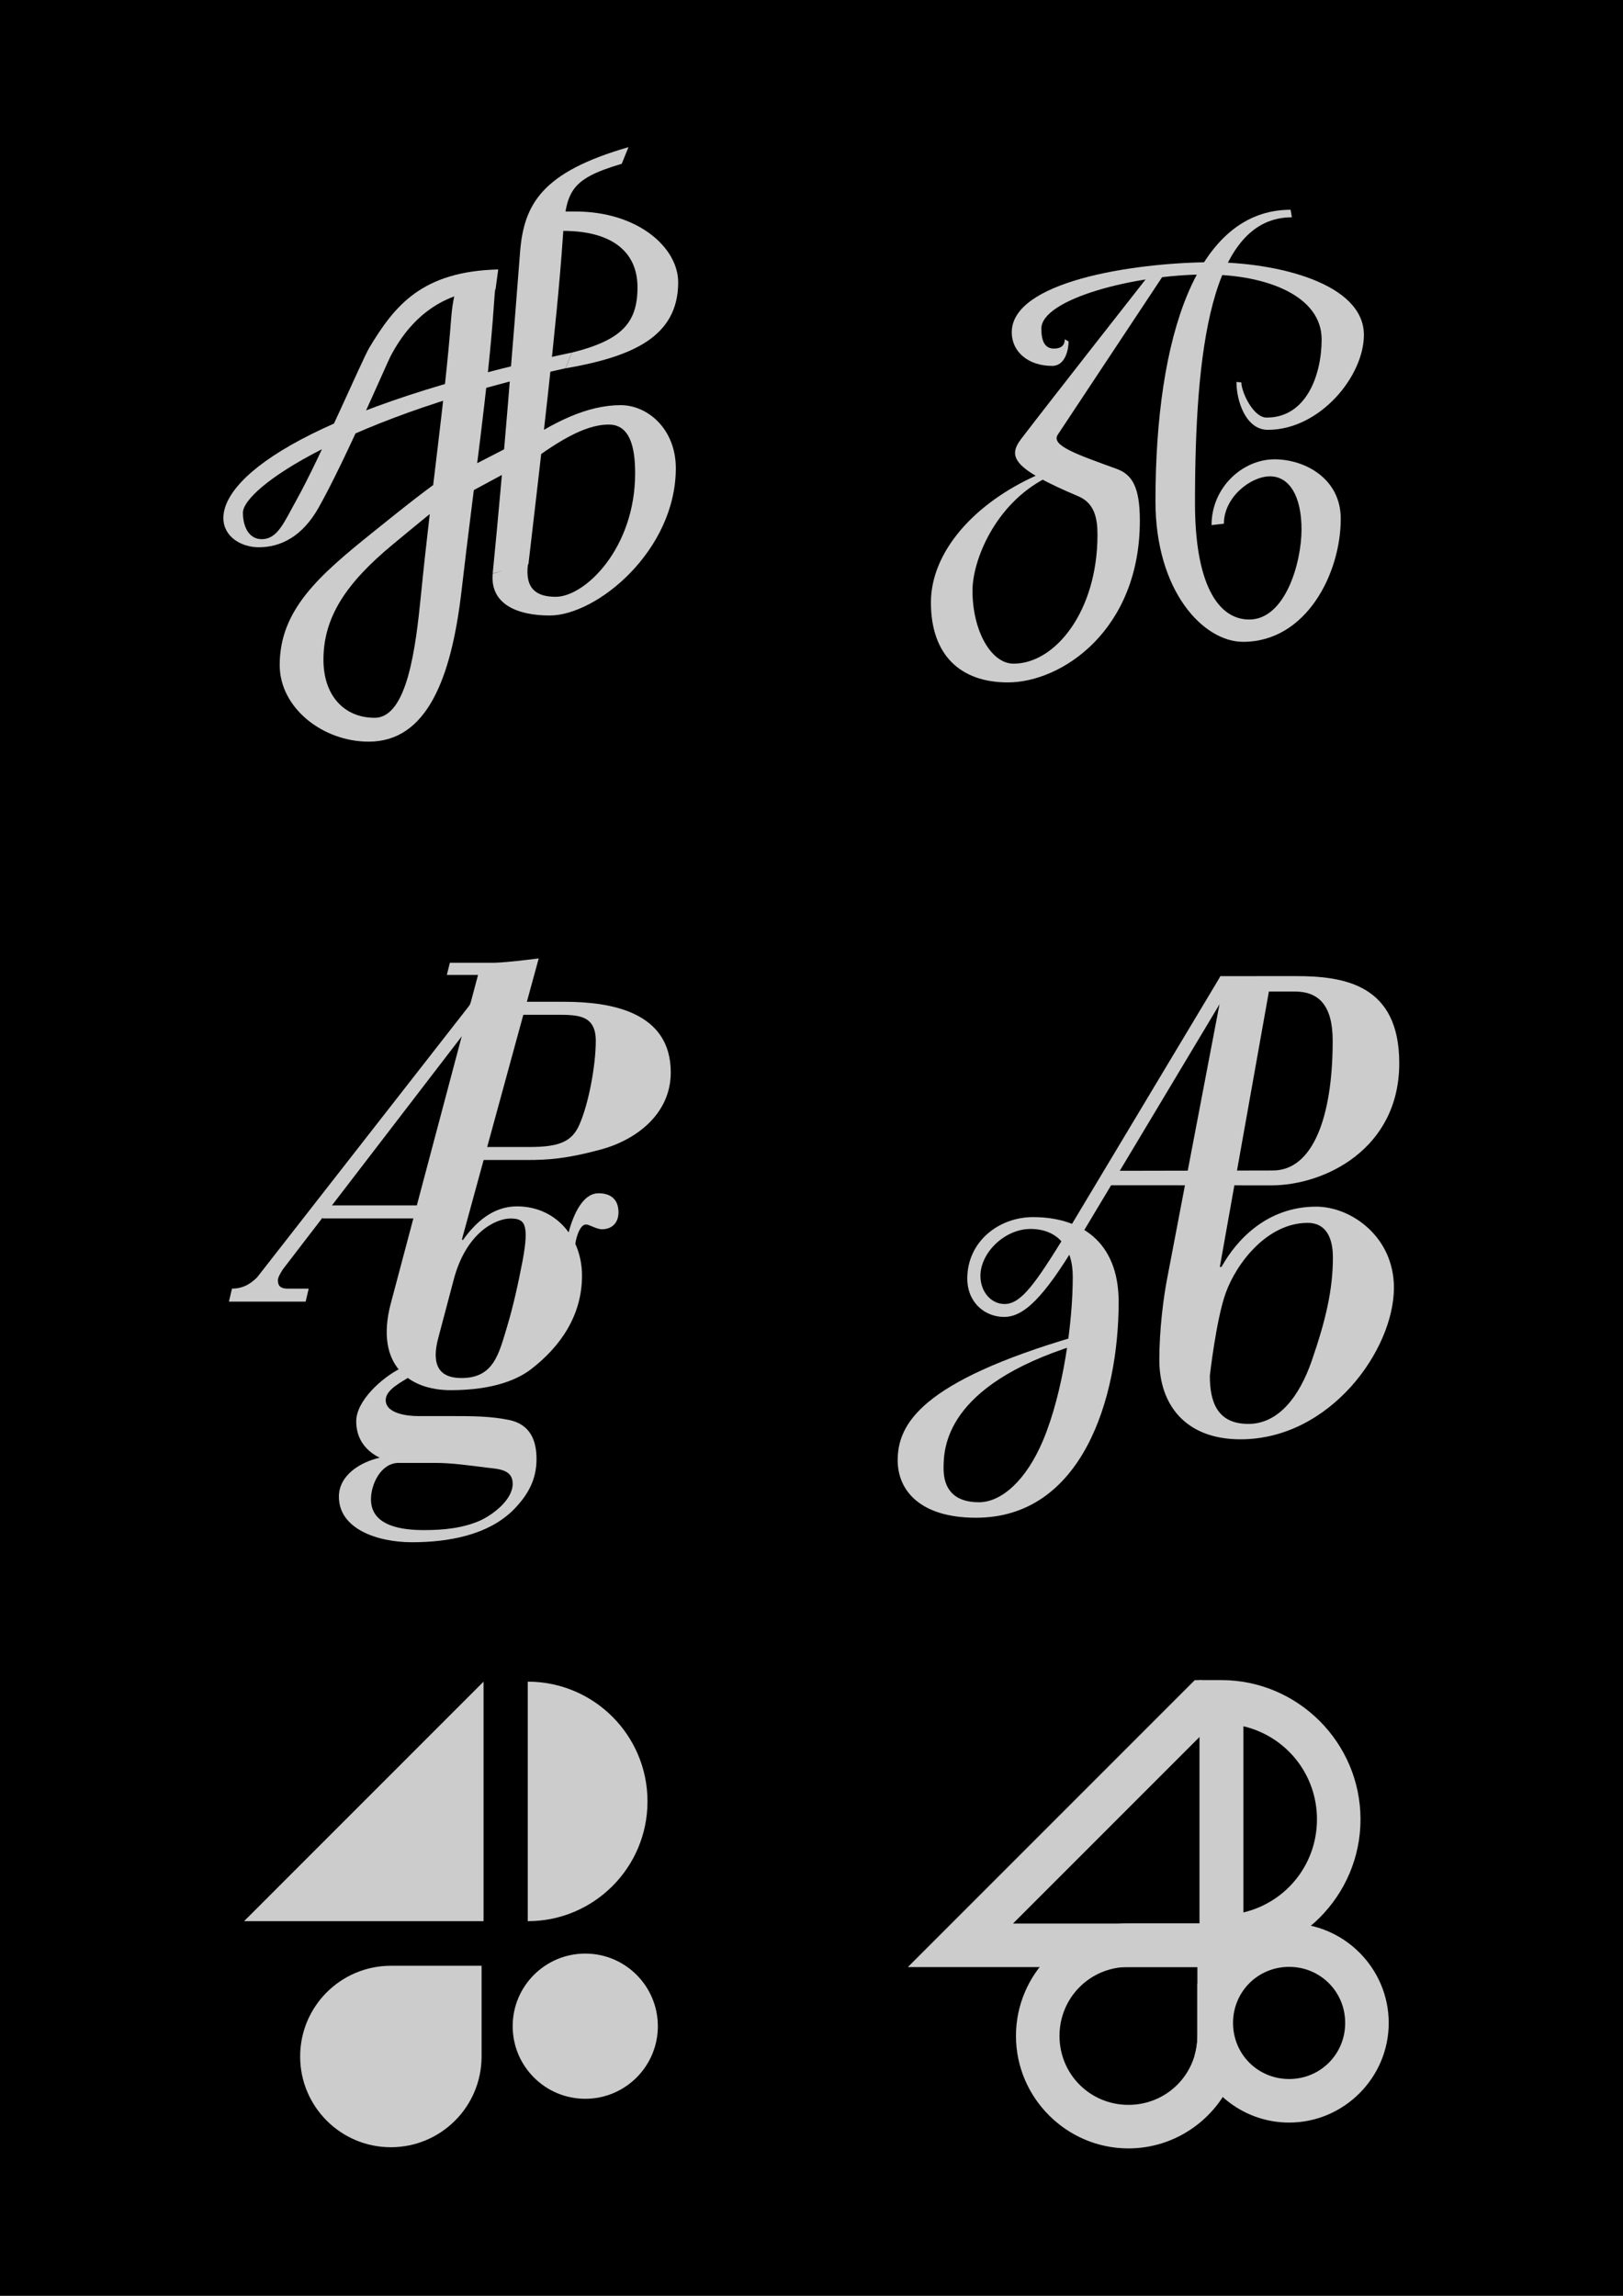<?xml version="1.0" encoding="UTF-8" standalone="no"?>
<!-- Created with Inkscape (http://www.inkscape.org/) -->

<svg
   xmlns:dc="http://purl.org/dc/elements/1.1/"
   xmlns:cc="http://creativecommons.org/ns#"
   xmlns:rdf="http://www.w3.org/1999/02/22-rdf-syntax-ns#"
   xmlns:svg="http://www.w3.org/2000/svg"
   xmlns="http://www.w3.org/2000/svg"
   xmlns:sodipodi="http://sodipodi.sourceforge.net/DTD/sodipodi-0.dtd"
   xmlns:inkscape="http://www.inkscape.org/namespaces/inkscape"
   sodipodi:docname="agpb-variationen.svg"
   inkscape:version="0.48.3.1 r9886"
   version="1.1"
   id="svg2"
   height="1052.362"
   width="744.094">
  <sodipodi:namedview
     id="base"
     pagecolor="#ffffff"
     bordercolor="#666666"
     borderopacity="1.0"
     inkscape:pageopacity="0.0"
     inkscape:pageshadow="2"
     inkscape:zoom="0.64"
     inkscape:cx="-110.55122"
     inkscape:cy="596.48929"
     inkscape:document-units="px"
     inkscape:current-layer="layer1"
     showgrid="false"
     inkscape:object-nodes="true"
     inkscape:snap-nodes="true"
     inkscape:snap-global="true"
     inkscape:window-width="1920"
     inkscape:window-height="1170"
     inkscape:window-x="0"
     inkscape:window-y="2"
     inkscape:window-maximized="1"
     showguides="true"
     inkscape:guide-bbox="true"
     inkscape:snap-bbox="true" />
  <defs
     id="defs4" />
  <g
     id="layer1"
     inkscape:groupmode="layer"
     inkscape:label="Layer 1"
     style="display:inline">
    <rect
       style="color:#000000;fill:#000000;fill-opacity:1;fill-rule:nonzero;stroke:none;stroke-width:5;marker:none;visibility:visible;display:inline;overflow:visible;enable-background:accumulate"
       id="rect3135"
       width="758.018"
       height="1063.489"
       x="-7.071"
       y="-5.47" />
    <g
       transform="translate(-3646.327,1087.181)"
       style="fill:none;stroke:#000000;stroke-width:1px;stroke-linecap:butt;stroke-linejoin:miter;stroke-opacity:1"
       id="g5839-7" />
    <g
       id="g3156"
       transform="translate(-0.571,23.862)">
      <g
         style="fill:#cccccc"
         id="g4339"
         transform="matrix(0.074,0,0,0.074,662.446,-89.313)">
        <path
           sodipodi:nodetypes="ccsscssccsscssc"
           inkscape:connector-curvature="0"
           id="path3923"
           d="m -2347.368,2985.966 23.569,13.614 c 0,46.279 -18.823,151.4 -101.362,151.4 -151.221,0 -250.782,-89.229 -250.782,-207.992 0,-312.86 742.443,-430.026 1226.974,-434.368 420.579,0 954.761,132.064 954.761,450.412 0,255.353 -272.376,587.981 -594.971,587.981 -137.031,0 -194.605,-179.069 -194.605,-296.552 l 30.292,2.75 c 0,58.214 72.971,217.839 156.456,217.955 247.277,0.344 340.992,-265.36 340.992,-484.654 0,-267.633 -337.356,-401.679 -718.616,-401.679 -440.782,0 -1017.839,152.468 -1017.839,335.151 0,75.426 20.116,123.813 78.252,123.813 45.589,0 66.879,-21.32 66.879,-57.831 z"
           style="fill:#cccccc;stroke:none" />
        <path
           sodipodi:nodetypes="ccssssccssssc"
           inkscape:connector-curvature="0"
           id="path3925"
           d="m -948.317,2183.791 7.857,46.675 c -504.173,0 -600.233,830.434 -600.233,1771.056 0,492.843 138.778,720.441 336.135,720.441 223.45,0 323.927,-352.397 323.927,-558.145 0,-206.099 -75.469,-328.746 -195.527,-328.727 -119.127,0.019 -285.462,128.988 -285.462,293.425 l -76.427,8.608 c 0,-233.479 192.288,-407.443 390.062,-407.443 188.46,0 410.397,119.123 410.397,368.128 0,336.61 -212.168,762.406 -605.182,762.406 -244.297,0 -542.821,-310.715 -542.821,-871.029 0,-1019.585 254.298,-1805.395 837.276,-1805.395 z"
           style="fill:#cccccc;stroke:none" />
        <path
           sodipodi:nodetypes="ccsssssccsssssc"
           inkscape:connector-curvature="0"
           d="m -1833.367,2598.354 105.552,-22.003 -662.984,1000.792 c -44.224,66.757 118.444,122.292 364.58,211.634 94.892,34.444 143.961,110.449 143.961,320.764 0,677.423 -483.209,1002.034 -817.789,1002.034 -293.793,0 -476.647,-169.25 -476.647,-495.111 0,-309.792 263.202,-614.378 663.807,-791.615 l 47.262,21.335 c -313.41,160.395 -453.546,509.685 -453.546,697.045 0,247.252 114.298,452.278 254.874,452.278 256.933,0 519.482,-323.69 519.482,-798.532 0,-103.479 -18.805,-195.948 -118.733,-238.273 -407.719,-172.689 -438.814,-244.321 -352.962,-356.837 166.69,-218.463 783.144,-1003.512 783.144,-1003.512 z"
           style="fill:#cccccc;stroke:none"
           id="path3929" />
      </g>
      <g
         style="fill:#cccccc"
         id="g4350"
         transform="matrix(0.074,0,0,0.074,367.833,-298.57)">
        <path
           sodipodi:nodetypes="cscccsccccscsscccsccc"
           d="m -2151.989,11638.739 c 77.871,-295.372 263.15,-378.613 351.762,-378.613 42.963,0 72.501,8.055 85.927,42.963 13.426,37.593 10.741,102.038 -10.741,217.502 -26.852,139.63 -56.389,276.576 -96.667,410.836 -51.019,169.167 -83.242,316.854 -281.946,316.854 -96.667,0 -198.705,-37.593 -145.001,-244.354 l 96.667,-365.188 m 150.701,-1887.507 -542.74,2043.249 c -93.982,370.558 112.779,528.985 373.243,528.985 271.205,0 418.892,-69.815 496.763,-128.889 185.279,-142.316 316.854,-335.651 316.854,-580.004 0,-238.983 -163.798,-429.633 -402.781,-429.633 -147.686,0 -255.094,96.668 -335.65,209.446 l -5.37,-5.37 475.61,-1739.822 c -91.297,10.741 -182.672,23.083 -273.891,26.852 l -276.576,0 -18.796,75.186 193.335,0"
           style="font-size:2685.203px;font-style:italic;font-variant:normal;font-weight:bold;font-stretch:normal;text-align:start;line-height:125%;letter-spacing:0px;word-spacing:0px;writing-mode:lr-tb;text-anchor:start;fill:#cccccc;fill-opacity:1;stroke:none;font-family:Bodoni Std;-inkscape-font-specification:Bodoni Std Bold Italic"
           id="path4256"
           inkscape:connector-curvature="0" />
        <path
           sodipodi:nodetypes="cccscsccscssc"
           inkscape:connector-curvature="0"
           id="path4121-3"
           d="m -2043.025,9917.637 -41.005,80.562 578.623,0 c 128.89,0 233.594,5.383 233.594,161.125 0,150.371 -42.957,386.646 -102.031,520.906 -45.648,102.039 -120.848,136.969 -308.812,136.969 l -334.106,0 -18.812,80.531 336.825,0 c 134.26,0 247.023,-8.048 456.469,-64.437 220.186,-59.074 435,-220.19 435,-477.969 0,-375.928 -370.53,-437.687 -660.531,-437.687 z"
           style="font-size:2685.203px;font-style:italic;font-variant:normal;font-weight:bold;font-stretch:normal;text-align:start;line-height:125%;letter-spacing:0px;word-spacing:0px;writing-mode:lr-tb;text-anchor:start;fill:#cccccc;fill-opacity:1;stroke:none;font-family:Bodoni Std;-inkscape-font-specification:Bodoni Std Bold Italic" />
        <path
           sodipodi:nodetypes="ccscsssccsccscsscscsc"
           d="m -2269.936,12774.035 c 107.408,0 217.501,16.111 324.91,29.537 69.815,8.056 158.427,10.741 158.427,99.352 0,99.353 -120.834,190.65 -201.39,228.243 -110.093,48.333 -230.928,59.074 -349.076,59.074 -128.89,0 -327.595,-21.482 -327.595,-190.649 0,-93.982 61.76,-225.557 171.853,-225.557 l 222.872,0 m -102.038,-290.002 c -61.76,0 -201.39,-13.426 -201.39,-99.353 0,-67.13 105.516,-114.21 151.164,-146.433 l -67.13,-45.648 c -104.723,53.704 -266.628,194.767 -266.628,323.656 0,104.723 53.704,179.909 145.001,225.557 -118.149,26.852 -252.409,107.409 -252.409,241.669 0,198.704 236.298,281.946 453.799,281.946 214.816,0 469.911,-40.278 631.023,-204.076 85.926,-88.611 139.631,-182.593 139.631,-311.483 0,-120.834 -42.963,-214.816 -169.168,-241.668 -115.464,-24.167 -236.298,-24.167 -351.762,-24.167 l -212.131,0"
           style="font-size:2685.203px;font-style:italic;font-variant:normal;font-weight:bold;font-stretch:normal;text-align:start;line-height:125%;letter-spacing:0px;word-spacing:0px;writing-mode:lr-tb;text-anchor:start;fill:#cccccc;fill-opacity:1;stroke:none;font-family:Bodoni Std;-inkscape-font-specification:Bodoni Std Bold Italic"
           id="path4218-6"
           inkscape:connector-curvature="0" />
        <path
           sodipodi:nodetypes="ccccccccccccsscc"
           inkscape:connector-curvature="0"
           id="path4320"
           d="m -2964.394,11259.55 723.892,0 -10.75,-80.563 -732.821,0 z m 1008.517,-1318.438 -99.344,0 -1314.83,1683.625 c -48.334,48.334 -96.676,69.813 -155.75,69.813 l -18.812,80.562 475.281,0 18.813,-80.562 -131.594,0 c -37.593,0 -59.062,-13.439 -59.062,-51.031 0,-16.112 8.05,-32.218 29.531,-67.125 z"
           style="font-size:2685.203px;font-style:italic;font-variant:normal;font-weight:bold;font-stretch:normal;text-align:start;line-height:125%;letter-spacing:0px;word-spacing:0px;writing-mode:lr-tb;text-anchor:start;fill:#cccccc;fill-opacity:1;stroke:none;font-family:Bodoni Std;-inkscape-font-specification:Bodoni Std Bold Italic" />
        <path
           sodipodi:nodetypes="csssscc"
           d="m -1399.682,11431.417 c 0,-29.537 24.167,-134.26 67.13,-134.26 21.482,0 64.445,29.537 99.353,29.537 61.76,0 102.038,-40.278 102.038,-104.723 0,-77.871 -45.649,-118.149 -123.519,-118.149 -110.093,0 -166.483,166.483 -187.964,252.409 z"
           style="font-size:2685.203px;font-style:italic;font-variant:normal;font-weight:bold;font-stretch:normal;text-align:start;line-height:125%;letter-spacing:0px;word-spacing:0px;writing-mode:lr-tb;text-anchor:start;fill:#cccccc;fill-opacity:1;stroke:none;font-family:Bodoni Std;-inkscape-font-specification:Bodoni Std Bold Italic"
           id="path4322"
           inkscape:connector-curvature="0" />
      </g>
      <g
         style="fill:#cccccc"
         transform="matrix(0.155,0,0,0.155,103.083,330.249)"
         id="g3093">
        <g
           style="fill:#cccccc"
           transform="translate(-171.08,0)"
           id="g4455">
          <path
             style="color:#000000;fill:#cccccc;fill-opacity:1;fill-rule:nonzero;stroke:none;stroke-width:1;marker:none;visibility:visible;display:inline;overflow:visible;enable-background:accumulate"
             d="m 1041.54,-964.443 c 105.22,-72.385 205.5,-121.975 304.061,-121.975 79.6,0 163.084,70.245 163.084,186.446 0,243.04 -233.09,435.605 -373.139,435.605 -95.732,0 -176.572,-33.496 -168.49,-123.857 l 104.402,-28.813 c -9.901,74.461 25.78,97.379 82.103,97.379 86.227,0 234.814,-143.248 234.814,-365.593 0,-78.82 -16.281,-143.78 -78.093,-143.78 -72.262,0 -157.162,51.793 -267.348,137.306 z m -74.471,375.548 c 30.985,-311.628 61.9,-703.601 80.841,-949 11.076,-143.501 65.015,-237.815 320.74,-311.474 l -19.931,49.174 c -156.533,46.3 -165.021,82.862 -174.536,222.313 -16.837,246.758 -63.894,637.842 -101.441,962.074 z"
             id="rect3800-8-1-7"
             inkscape:connector-curvature="0"
             sodipodi:nodetypes="csssccssscccsccscc" />
          <path
             id="path3757-8-9-0-8"
             style="color:#000000;fill:#cccccc;fill-opacity:1;fill-rule:nonzero;stroke:none;marker:none;visibility:visible;display:inline;overflow:visible;enable-background:accumulate"
             d="m 1200.935,-1241.753 c 149.166,-37.143 194.403,-89.251 194.403,-193.258 0,-106.69 -78.085,-166.737 -219.608,-166.737 l -32.316,-57.306 67.634,-0.08 c 185.831,0 304.6,106.789 304.6,209.403 0,161.922 -136.304,220.055 -332.684,254.341 z"
             inkscape:connector-curvature="0"
             sodipodi:nodetypes="cscccscc" />
          <g
             style="fill:#cccccc"
             id="g4335-7-7"
             transform="matrix(0.476,0,0,0.476,1218.088,-867.738)">
            <path
               sodipodi:nodetypes="sssccssscsccscs"
               inkscape:connector-curvature="0"
               d="m -1261.003,1482.964 c 202.433,0 255.101,-433.933 287.816,-762.967 65.134,-655.076 148.139,-1204.474 187.955,-1720.328 5.913,-76.608 17.637,-146.547 40.644,-210.8 l 235.407,2.572 c -4.318,36.574 -7.438,77.649 -10.612,124.172 -35.392,518.711 -122.299,1096.271 -201.227,1777.841 -63.575,548.999 -217.273,937.755 -576.528,937.755 -285.723,0 -553.416,-209.436 -553.416,-475.796 0,-343.537 244.098,-556.511 583.696,-828.937 174.741,-140.178 341.431,-275.231 502.731,-383.001 l 7.596,146.196 C -872.826,177.792 -1002.33,285.167 -1149.049,406.651 c -289.202,239.462 -430.067,450.925 -430.067,716.025 0,222.619 129.254,360.287 318.113,360.287 z"
               style="color:#000000;fill:#cccccc;fill-opacity:1;fill-rule:nonzero;stroke:none;stroke-width:1;marker:none;visibility:visible;display:inline;overflow:visible;enable-background:accumulate"
               id="rect3800-8-1-5" />
            <path
               sodipodi:nodetypes="cssssccsssscc"
               inkscape:connector-curvature="0"
               d="m -509.805,-1178.357 c -301.582,0 -516.34,153.853 -653.113,416.612 -23.921,45.956 -283.058,649.623 -446.111,938.879 -101.155,179.449 -235.453,246.382 -371.939,246.382 -109.459,0 -219.952,-65.778 -219.952,-181.626 0,-265.718 557.781,-688.944 2164.864,-1028.107 l -37.777,97.459 C -1435.766,-392.58 -2079.496,55.998 -2079.496,208.818 c 0,85.46 36.143,164.393 116.855,164.393 99.048,0 139.684,-106.939 214.077,-239.957 148.943,-266.311 411.282,-877.946 454.7,-950.057 158.021,-262.444 327.072,-473.453 800.797,-485.858 z"
               style="color:#000000;fill:#cccccc;fill-opacity:1;fill-rule:nonzero;stroke:none;marker:none;visibility:visible;display:inline;overflow:visible;enable-background:accumulate"
               id="path3757-8-9-0-6" />
          </g>
        </g>
        <path
           sodipodi:nodetypes="ccccc"
           inkscape:connector-curvature="0"
           id="path4462"
           d="m 621.749,-848.745 320.937,-165.196 -7.191,73.222 -321.809,173.722 z"
           style="fill:#cccccc;stroke:none" />
      </g>
      <g
         style="fill:#cccccc"
         transform="matrix(0.155,0,0,0.155,103.342,138.991)"
         id="g3102">
        <path
           sodipodi:nodetypes="cccc"
           inkscape:connector-curvature="0"
           id="rect4464"
           d="m 767.211,3922.525 0,708.346 -708.346,0 z"
           style="color:#000000;fill:#cccccc;fill-opacity:1;fill-rule:nonzero;stroke:none;stroke-width:15;marker:none;visibility:visible;display:inline;overflow:visible;enable-background:accumulate" />
        <path
           sodipodi:nodetypes="sccs"
           inkscape:connector-curvature="0"
           id="path4467"
           d="m 1252.168,4276.699 c 0,195.604 -158.569,354.173 -354.173,354.173 l 0,-708.346 c 195.604,0 354.173,158.569 354.173,354.173 z"
           style="color:#000000;fill:#cccccc;fill-opacity:1;fill-rule:nonzero;stroke:none;stroke-width:15;marker:none;visibility:visible;display:inline;overflow:visible;enable-background:accumulate" />
        <path
           transform="matrix(2.147,0,0,2.147,-536.029,-8077.581)"
           d="m 847.143,6063.791 c 0,55.228 -44.772,100 -100,100 -55.228,0 -100,-44.772 -100,-100 0,-55.228 44.772,-100 100,-100 55.228,0 100,44.772 100,100 z"
           sodipodi:ry="100"
           sodipodi:rx="100"
           sodipodi:cy="6063.7905"
           sodipodi:cx="747.14288"
           id="path4470"
           style="color:#000000;fill:#cccccc;fill-opacity:1;fill-rule:nonzero;stroke:none;stroke-width:15;marker:none;visibility:visible;display:inline;overflow:visible;enable-background:accumulate"
           sodipodi:type="arc" />
        <path
           sodipodi:nodetypes="sscccs"
           inkscape:connector-curvature="0"
           d="m 493.08,5299.369 c -148.185,0 -268.313,-120.128 -268.313,-268.313 0,-148.185 120.128,-268.313 268.313,-268.313 l 268.313,0 0,268.313 c 0,148.185 -120.128,268.313 -268.313,268.313 z"
           style="color:#000000;fill:#cccccc;stroke:none;stroke-width:15;marker:none;visibility:visible;display:inline;overflow:visible;enable-background:accumulate"
           id="path4470-6" />
      </g>
      <g
         style="fill:#cccccc"
         transform="matrix(0.155,0,0,0.155,433.537,-100.997)"
         id="g4638">
        <path
           sodipodi:nodetypes="cccccccccccccc"
           inkscape:connector-curvature="0"
           id="rect4464-7"
           d="M 740.527,5466.388 1.861,6205.054 -108.08,6314.995 l 155.487,0 772.741,0 64.395,0 0,-64.395 0,-772.741 -129.952,-11.677 z m 15.227,166.958 0,552.859 -552.859,0 z"
           style="font-size:medium;font-style:normal;font-variant:normal;font-weight:normal;font-stretch:normal;text-indent:0;text-align:start;text-decoration:none;line-height:normal;letter-spacing:normal;word-spacing:normal;text-transform:none;direction:ltr;block-progression:tb;writing-mode:lr-tb;text-anchor:start;baseline-shift:baseline;color:#000000;fill:#cccccc;fill-opacity:1;fill-rule:nonzero;stroke:none;stroke-width:60;marker:none;visibility:visible;display:inline;overflow:visible;enable-background:accumulate;font-family:Sans;-inkscape-font-specification:Sans" />
        <path
           inkscape:connector-curvature="0"
           id="path4467-2"
           d="m 754.591,5466.181 0,64.395 0,694.863 0,64.395 64.395,0 c 226.679,0 411.86,-185.18 411.86,-411.86 0,-226.679 -185.181,-411.793 -411.86,-411.793 l -64.395,0 z m 128.79,136.303 c 125.692,28.947 218.675,140.617 218.675,275.49 0,134.874 -92.983,246.61 -218.675,275.557 l 0,-551.048 z"
           style="font-size:medium;font-style:normal;font-variant:normal;font-weight:normal;font-stretch:normal;text-indent:0;text-align:start;text-decoration:none;line-height:normal;letter-spacing:normal;word-spacing:normal;text-transform:none;direction:ltr;block-progression:tb;writing-mode:lr-tb;text-anchor:start;baseline-shift:baseline;color:#000000;fill:#cccccc;fill-opacity:1;fill-rule:nonzero;stroke:none;stroke-width:60;marker:none;visibility:visible;display:inline;overflow:visible;enable-background:accumulate;font-family:Sans;-inkscape-font-specification:Sans" />
        <path
           inkscape:connector-curvature="0"
           id="path4470-6-2"
           d="m 544.457,6185.735 c -182.987,0 -332.708,149.721 -332.708,332.708 0,182.987 149.721,332.708 332.708,332.708 140.099,0 260.731,-87.765 309.566,-211.028 0.01,-0.019 -0.01,-0.048 0,-0.067 -40.012,-41.423 -64.596,-97.775 -64.596,-159.914 0,-73.365 34.288,-138.744 87.738,-180.91 l 0,-49.101 0,-64.395 -64.395,0 -268.313,0 z m 0,128.79 203.918,0 0,203.918 c 0,113.384 -90.534,203.918 -203.918,203.918 -113.383,0 -203.918,-90.534 -203.918,-203.918 0,-113.383 90.534,-203.918 203.918,-203.918 z"
           style="font-size:medium;font-style:normal;font-variant:normal;font-weight:normal;font-stretch:normal;text-indent:0;text-align:start;text-decoration:none;line-height:normal;letter-spacing:normal;word-spacing:normal;text-transform:none;direction:ltr;block-progression:tb;writing-mode:lr-tb;text-anchor:start;baseline-shift:baseline;color:#000000;fill:#cccccc;fill-opacity:1;fill-rule:nonzero;stroke:none;stroke-width:60;marker:none;visibility:visible;display:inline;overflow:visible;enable-background:accumulate;font-family:Sans;-inkscape-font-specification:Sans" />
        <path
           inkscape:connector-curvature="0"
           id="path4470-1"
           d="m 1019.706,6185.467 c -121.424,0 -226.388,74.596 -271.331,180.172 l 0,152.804 c 0,19.51 -2.63,38.332 -7.647,56.145 39.638,116.044 150.014,200.161 278.978,200.161 161.969,0 294.608,-132.639 294.608,-294.608 0,-161.969 -132.639,-294.675 -294.608,-294.675 z m 0,128.79 c 92.366,0 165.817,73.519 165.817,165.885 0,92.365 -73.452,165.817 -165.817,165.817 -92.366,0 -165.884,-73.452 -165.884,-165.817 0,-92.366 73.519,-165.885 165.884,-165.885 z"
           style="font-size:medium;font-style:normal;font-variant:normal;font-weight:normal;font-stretch:normal;text-indent:0;text-align:start;text-decoration:none;line-height:normal;letter-spacing:normal;word-spacing:normal;text-transform:none;direction:ltr;block-progression:tb;writing-mode:lr-tb;text-anchor:start;baseline-shift:baseline;color:#000000;fill:#cccccc;fill-opacity:1;fill-rule:nonzero;stroke:none;stroke-width:55.933;marker:none;visibility:visible;display:inline;overflow:visible;enable-background:accumulate;font-family:Sans;-inkscape-font-specification:Sans" />
      </g>
      <g
         id="g5256-0"
         style="fill:#cccccc;display:inline"
         transform="matrix(0.099,0,0,0.099,465.364,-785.534)">
        <path
           style="fill:#cccccc;stroke:none;display:inline"
           d="m 287.759,13920.765 c -607.522,189.862 -613,478.749 -613,572.401 0,90.761 45.168,156.119 163.594,156.119 106.919,0 221.211,-105.355 297.441,-287.217 93.3,-222.586 137.359,-545.786 137.359,-757.432 0,-137.1 -71.139,-220.777 -195.745,-220.777 -119.462,0 -231.922,109.962 -231.922,217.175 0,73.567 49.201,130.37 111.963,130.37 77.121,0 143.84,-97.241 281.683,-320.228 l 718.138,-1197.816 38.497,58.419 -701.762,1171.378 c -156.738,261.627 -248.813,348.088 -338.726,348.088 -89.528,0 -170.593,-66.869 -170.593,-177.844 0,-169.972 144.229,-284.329 304.673,-284.329 211.856,0 396.26,106.527 396.26,392.977 0,445.655 -169.164,998.944 -660.544,998.944 -260.552,0 -362.781,-127.91 -362.781,-265.738 0,-169.272 109.961,-363.977 821.482,-573 z"
           id="path4648-9-3-55-2-7-1-8"
           inkscape:connector-curvature="0"
           sodipodi:nodetypes="cssssssssccssssssscc" />
        <path
           id="path4644-2-0-7-3-8-3-8"
           style="fill:#cccccc;stroke:none;display:inline"
           d="m 957.27,12213.36 c 165.989,0 193.841,-0.252 347.891,-0.252 226.125,0 479.916,39.354 479.916,403.007 0,399.059 -347.595,565.921 -592.102,565.921 -233.862,0 -315.196,-0.501 -790.46,-0.501 l 46.178,-66.866 c 255.883,0 538.29,-1.528 750.922,-1.528 184.752,0 277.162,-245.757 277.162,-600.702 0,-165.538 -65.913,-227.836 -175.302,-227.836 -148.935,0 -221.495,-0.413 -380.33,-0.413 z"
           inkscape:connector-curvature="0"
           sodipodi:nodetypes="csssccssscc" />
        <path
           id="path4646-1-4-5-1-3-9-8-8"
           style="fill:#cccccc;stroke:none;display:inline"
           d="M 972.661,12238.487 709.362,13617.949 c -15.103,79.133 -35.448,227.373 -35.448,372.103 0,207.953 121.511,367.792 375.886,367.792 415.559,0 710.576,-414.659 710.576,-701.896 0,-236.626 -198.668,-375.336 -359.941,-375.336 -228.079,0 -369.629,154.612 -438.343,278.807 l -7.994,0.374 233.43,-1309.845 z m 388.021,1117.262 c 103.652,0 117.077,101.243 117.077,160.108 0,152.843 -35.115,296.132 -97.558,477.33 -57.651,167.288 -154.656,293.362 -293.862,293.362 -142.501,0 -178.472,-99.396 -178.472,-222.816 0,0 29.246,-260.069 73.273,-382.637 50.105,-139.484 192.862,-325.347 379.543,-325.347 z"
           inkscape:connector-curvature="0"
           sodipodi:nodetypes="csssssccccsssscss" />
      </g>
    </g>
  </g>
</svg>
